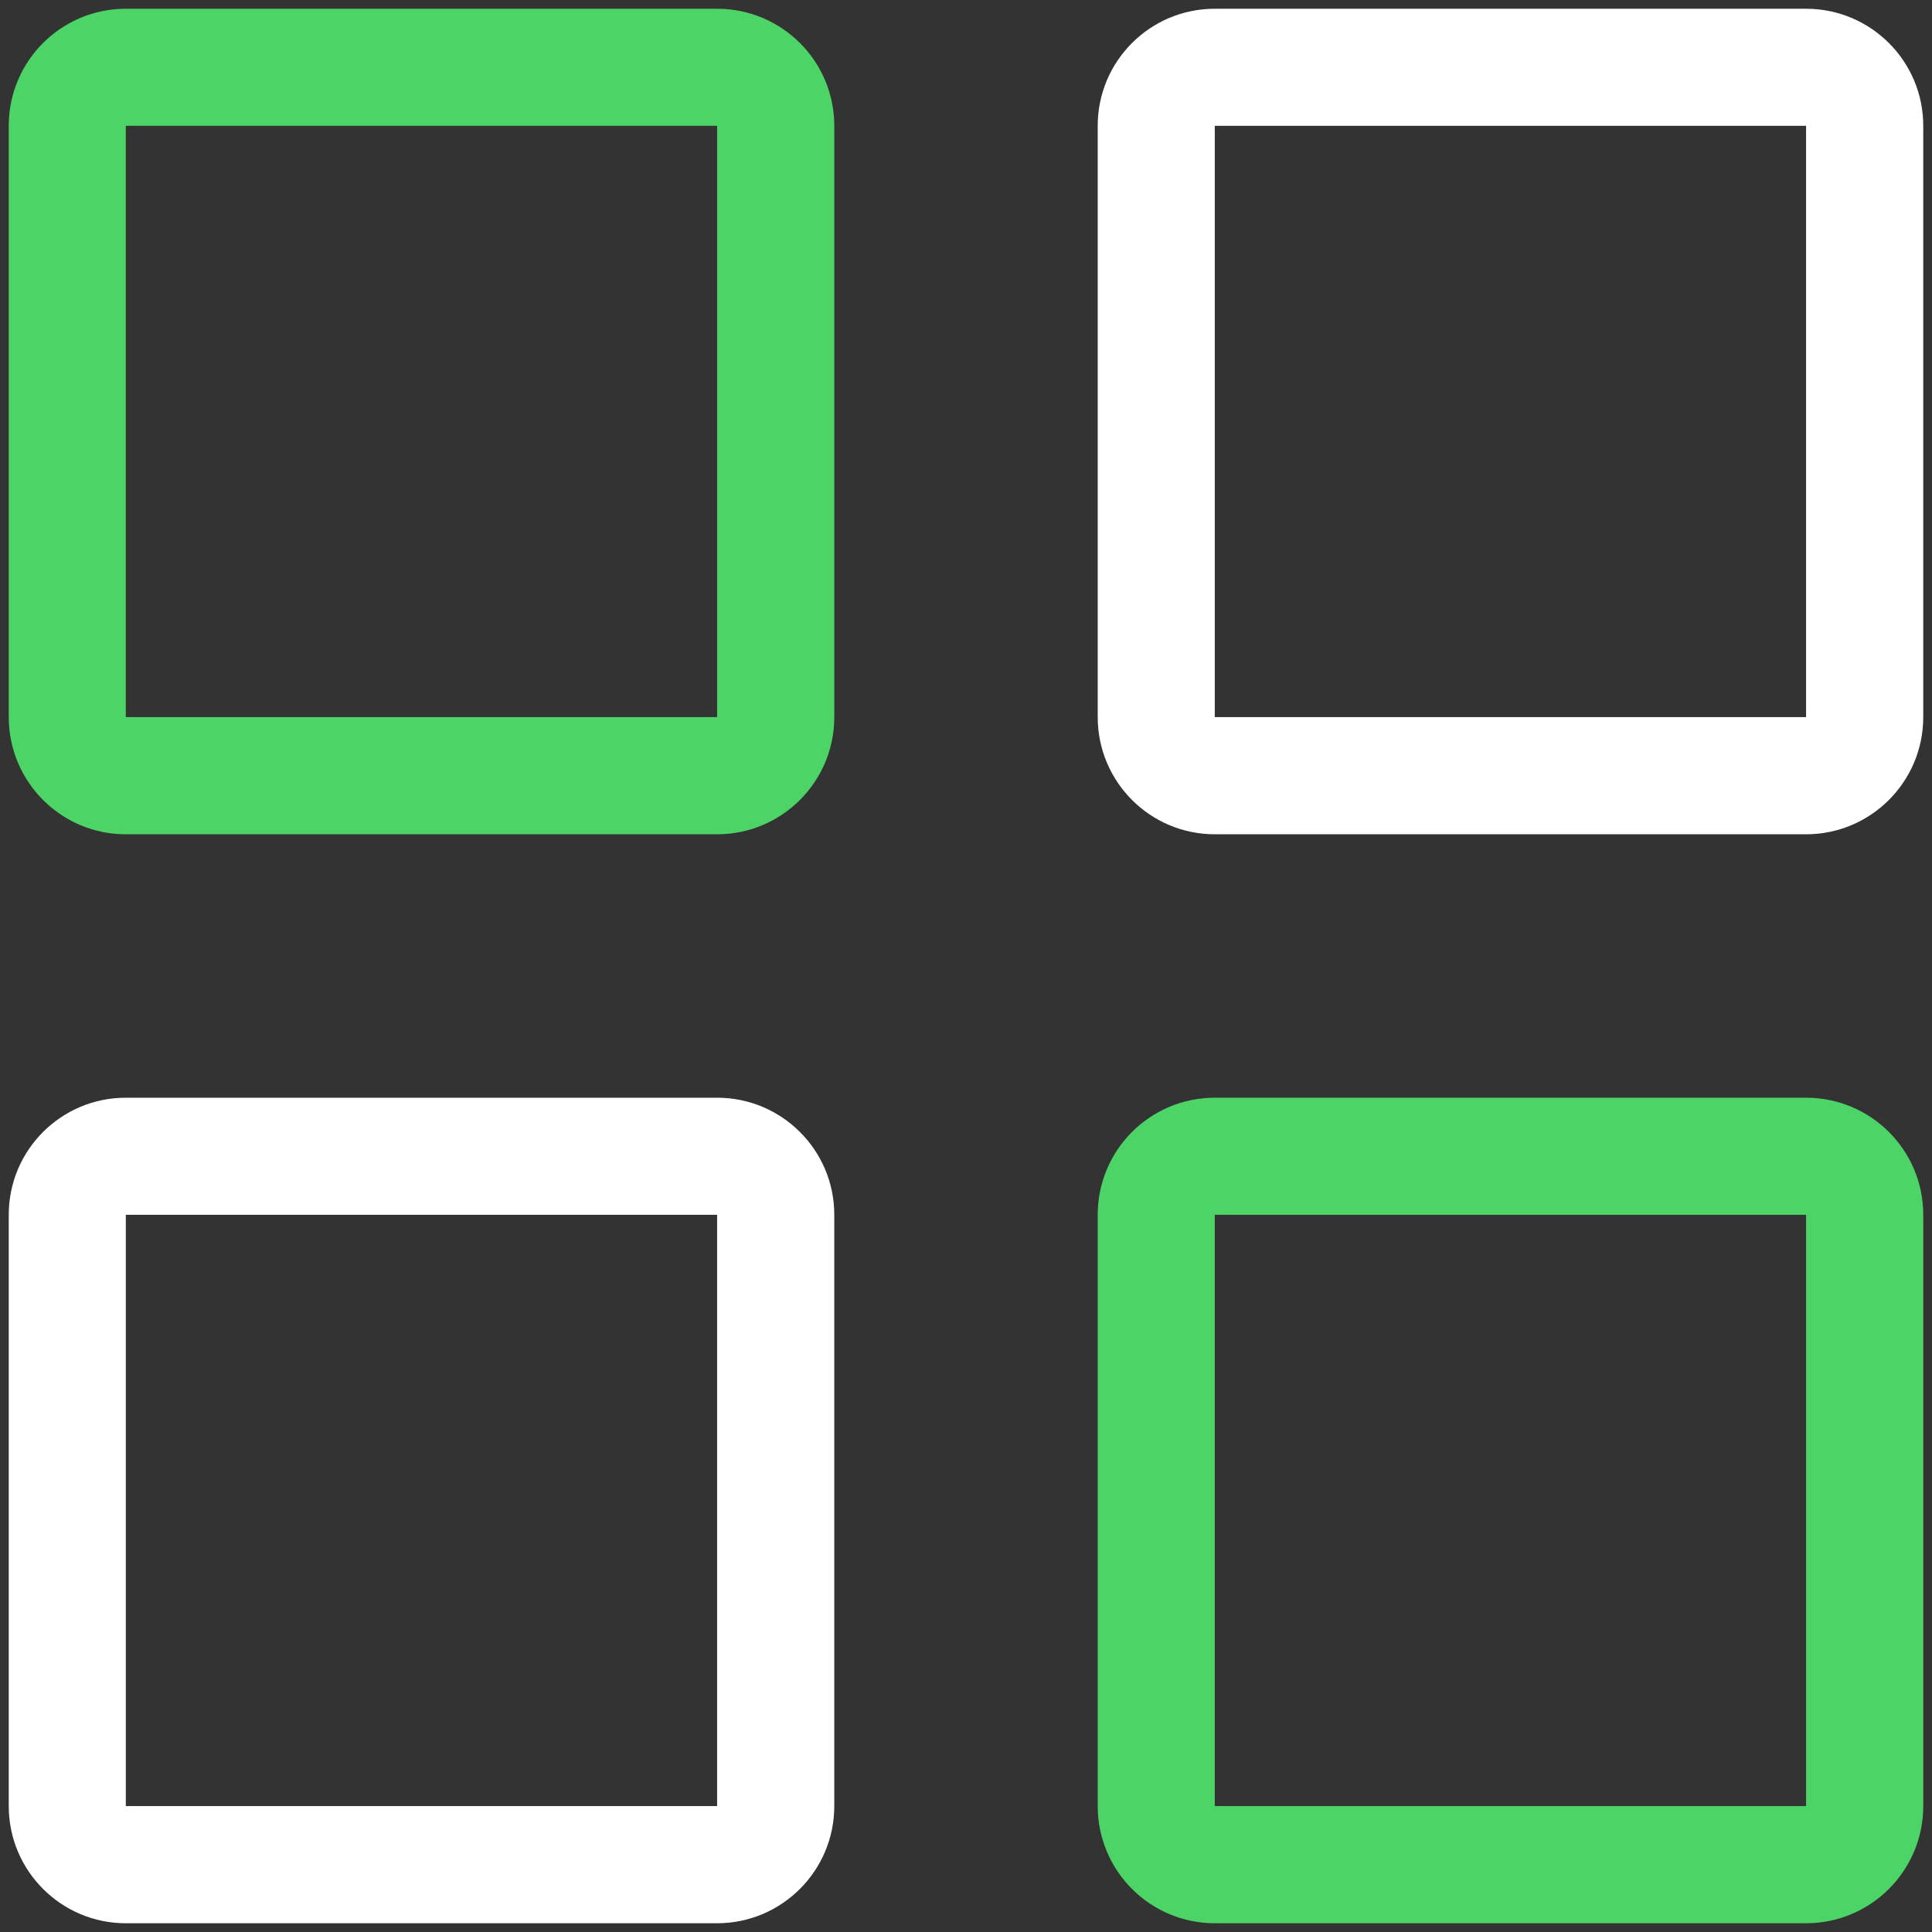 <svg width="17" height="17" viewBox="0 0 17 17" fill="none" xmlns="http://www.w3.org/2000/svg">
<rect x="0" y="0" width="17" height="17" fill="#333333" stroke="none"/>
<path fill-rule="evenodd" clip-rule="evenodd" d="M6.233 7.264H1.03C0.461 7.264 0 6.802 0 6.233V1.03C0 0.461 0.461 0 1.03 0H6.233C6.802 0 7.264 0.461 7.264 1.03V6.233C7.264 6.802 6.802 7.264 6.233 7.264ZM6.233 1.03H1.03V6.233H6.233V1.03Z" transform="translate(0.077 0.077)" fill="#4CD566"/>
<path fill-rule="evenodd" clip-rule="evenodd" d="M6.233 7.264H1.03C0.461 7.264 0 6.802 0 6.233V1.03C0 0.461 0.461 0 1.03 0H6.233C6.802 0 7.264 0.461 7.264 1.03V6.233C7.264 6.802 6.802 7.264 6.233 7.264ZM6.233 1.03H1.03V6.233H6.233V1.03Z" transform="translate(9.659 0.077)" fill="white"/>
<path fill-rule="evenodd" clip-rule="evenodd" d="M1.03 7.264C0.461 7.264 0 6.802 0 6.233V1.03C0 0.461 0.461 0 1.03 0H6.233C6.802 0 7.264 0.461 7.264 1.03V6.233C7.264 6.802 6.802 7.264 6.233 7.264H1.03ZM6.233 1.03H1.03V6.233H6.233V1.03Z" transform="translate(0.077 9.659)" fill="white"/>
<path fill-rule="evenodd" clip-rule="evenodd" d="M1.03 7.264C0.461 7.264 0 6.802 0 6.233V1.03C0 0.461 0.461 0 1.03 0H6.233C6.802 0 7.264 0.461 7.264 1.03V6.233C7.264 6.802 6.802 7.264 6.233 7.264H1.03ZM6.233 1.03H1.03V6.233H6.233V1.03Z" transform="translate(9.659 9.659)" fill="#4CD566"/>
</svg>
